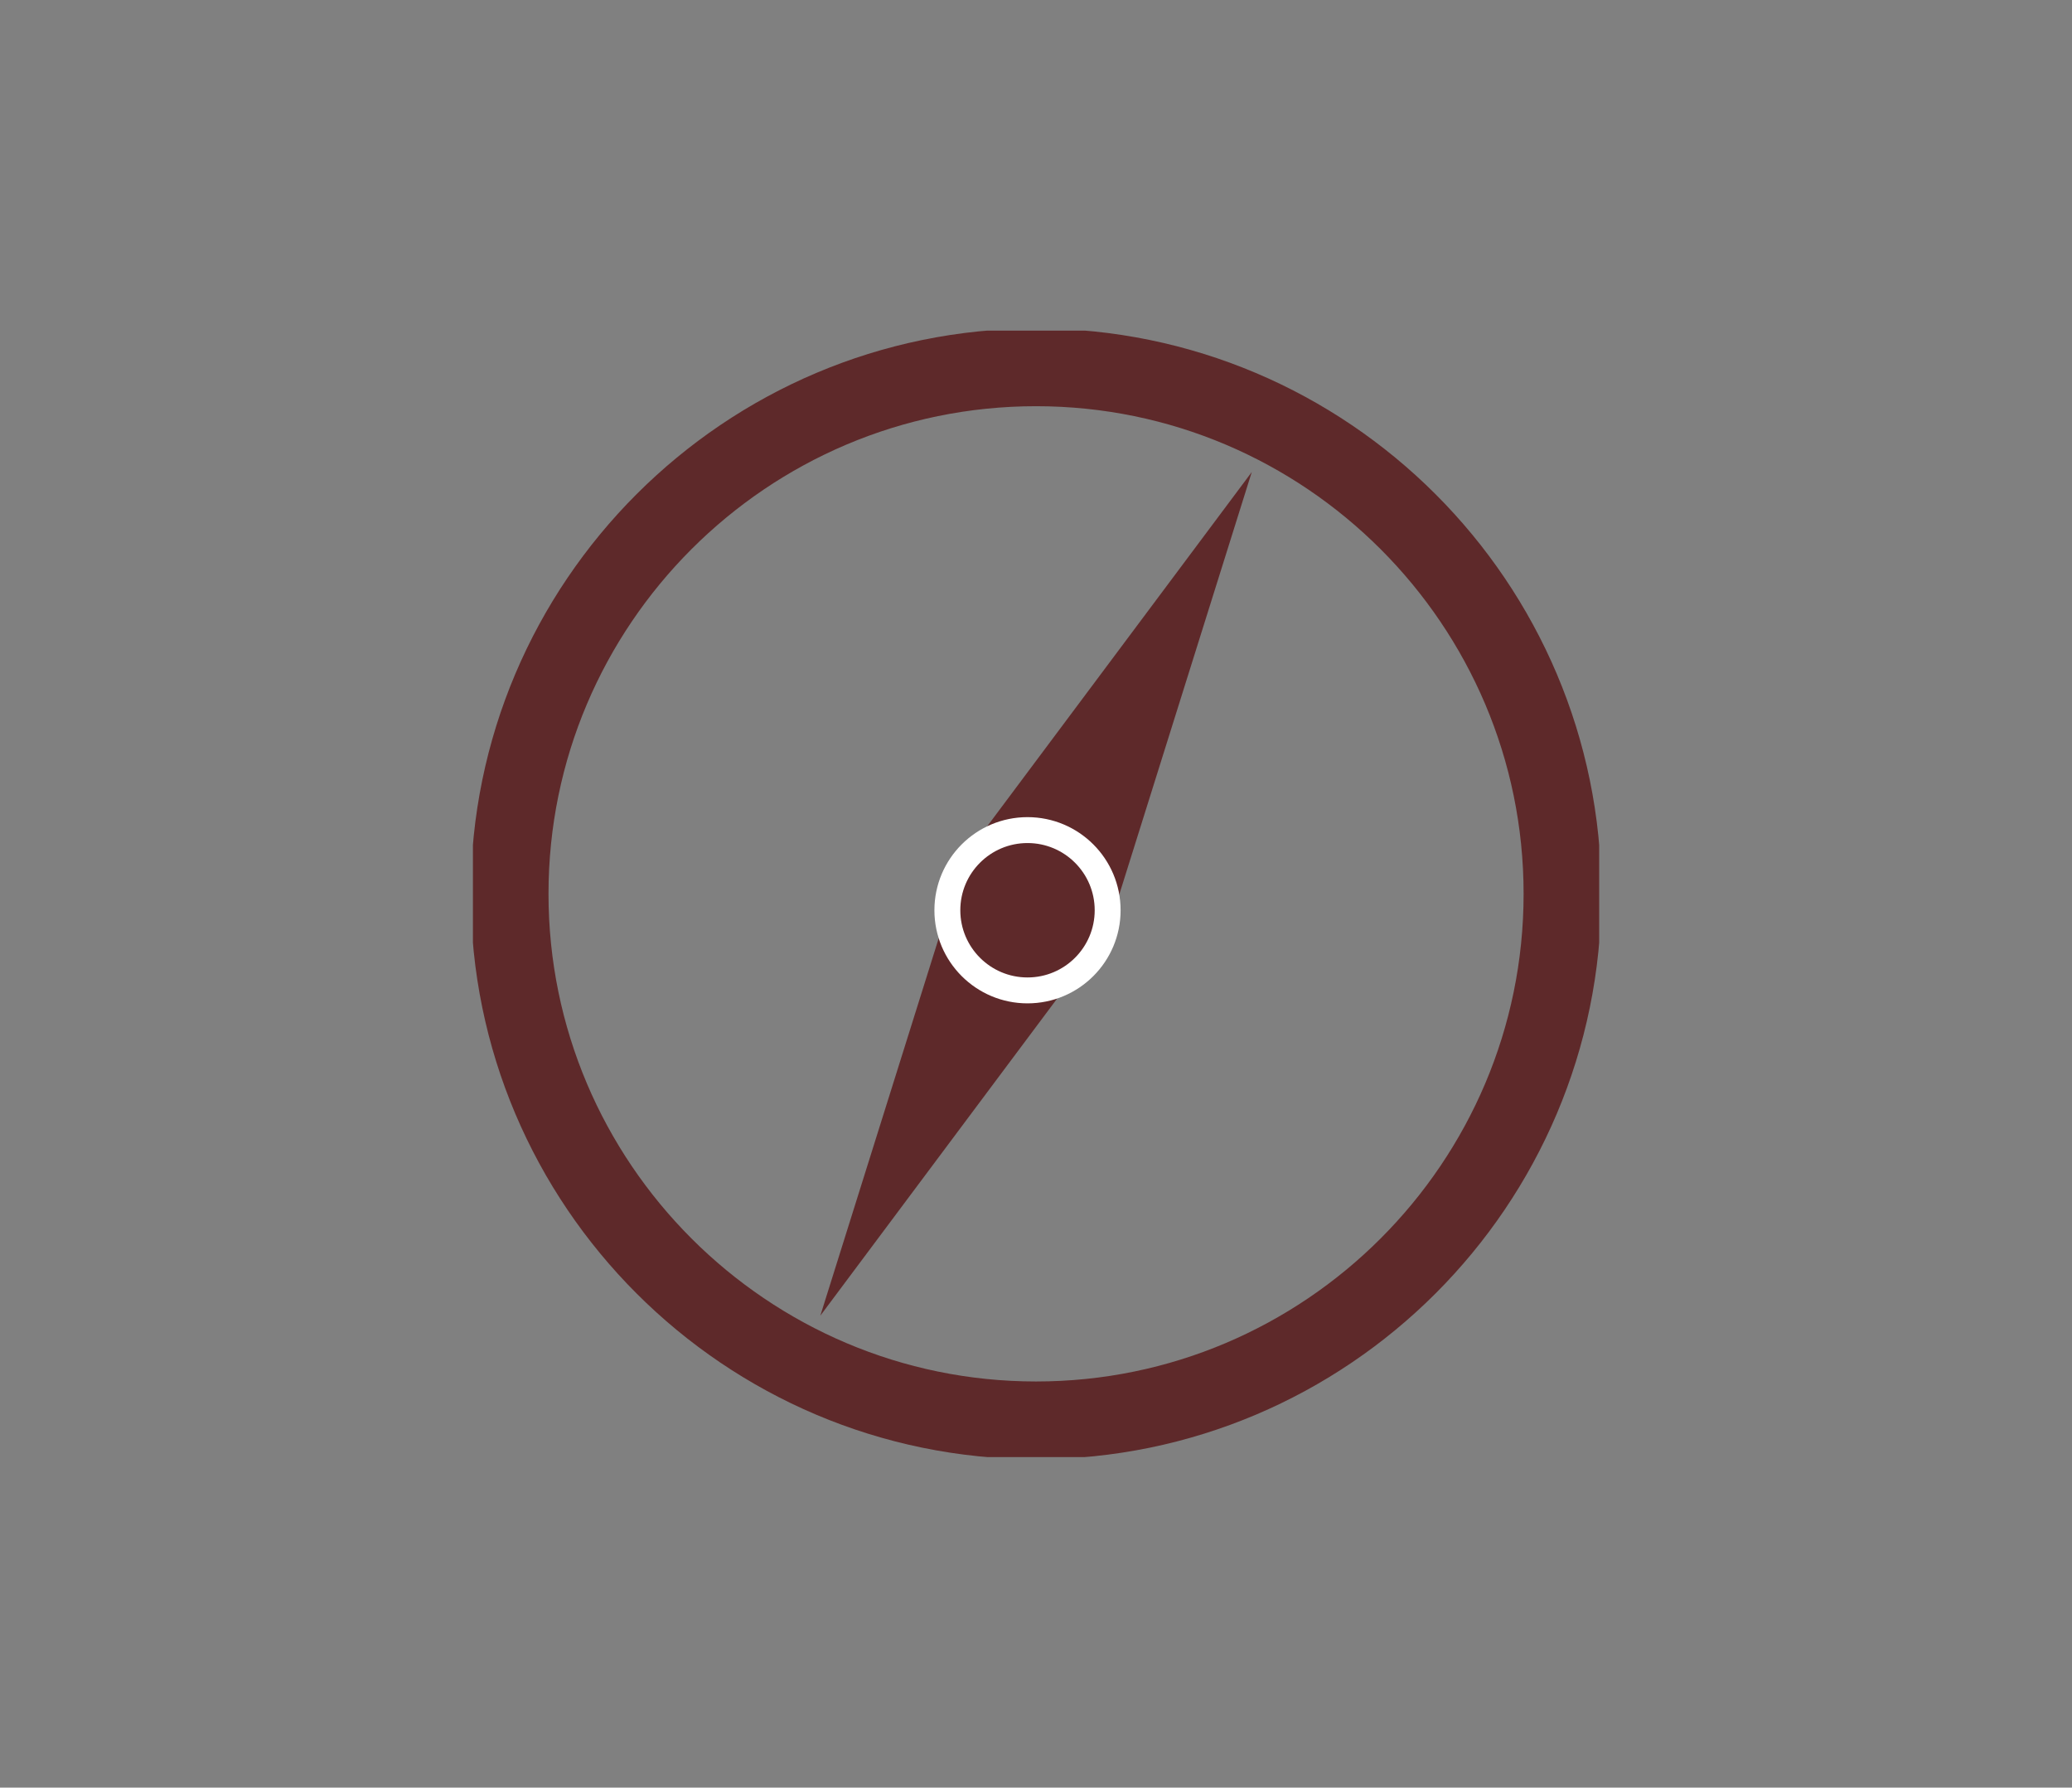 <?xml version="1.0" encoding="utf-8"?>
<!-- Generator: Adobe Illustrator 16.0.0, SVG Export Plug-In . SVG Version: 6.00 Build 0)  -->
<!DOCTYPE svg PUBLIC "-//W3C//DTD SVG 1.1//EN" "http://www.w3.org/Graphics/SVG/1.1/DTD/svg11.dtd">
<svg version="1.1" id="Layer_1" xmlns="http://www.w3.org/2000/svg" xmlns:xlink="http://www.w3.org/1999/xlink" x="0px" y="0px"
	 width="79.99px" height="69px" viewBox="0 0 79.99 69" enable-background="new 0 0 79.99 69" xml:space="preserve">
<rect x="0" y="0" width="79.99" height="69" fill="#808080" stroke="none"/>
<g>
	<g>
		<defs>
			<rect id="SVGID_1_" x="18.257" y="12.762" width="43.48" height="43.48"/>
		</defs>
		<clipPath id="SVGID_2_">
			<use xlink:href="#SVGID_1_"  overflow="visible"/>
		</clipPath>
		<path clip-path="url(#SVGID_2_)" fill="none" stroke="#5e292a" stroke-width="3" d="M39.997,54.824
			c11.206,0,20.322-9.116,20.322-20.323c0-11.206-9.116-20.322-20.322-20.322c-11.206,0-20.322,9.116-20.322,20.322
			C19.675,45.708,28.792,54.824,39.997,54.824z"/>
	</g>
	<polygon fill="#5e292a" points="37.58,32.605 42.938,35.394 48.325,18.22 	"/>
	<polygon fill="#5e292a" points="42.414,36.398 37.057,33.61 31.669,50.784 	"/>
	<g>
		<defs>
			<rect id="SVGID_3_" x="18.257" y="12.762" width="43.48" height="43.48"/>
		</defs>
		<clipPath id="SVGID_4_">
			<use xlink:href="#SVGID_3_"  overflow="visible"/>
		</clipPath>
		<path clip-path="url(#SVGID_4_)" fill="#5e292a" d="M38.239,37.879c1.515,0.789,3.383,0.2,4.172-1.315
			c0.79-1.515,0.199-3.384-1.315-4.173c-1.516-0.788-3.383-0.199-4.172,1.316C36.135,35.222,36.724,37.089,38.239,37.879"/>
		<circle clip-path="url(#SVGID_4_)" fill="none" stroke="#FFFFFF" cx="39.667" cy="35.135" r="3.094"/>
	</g>
</g>
</svg>
